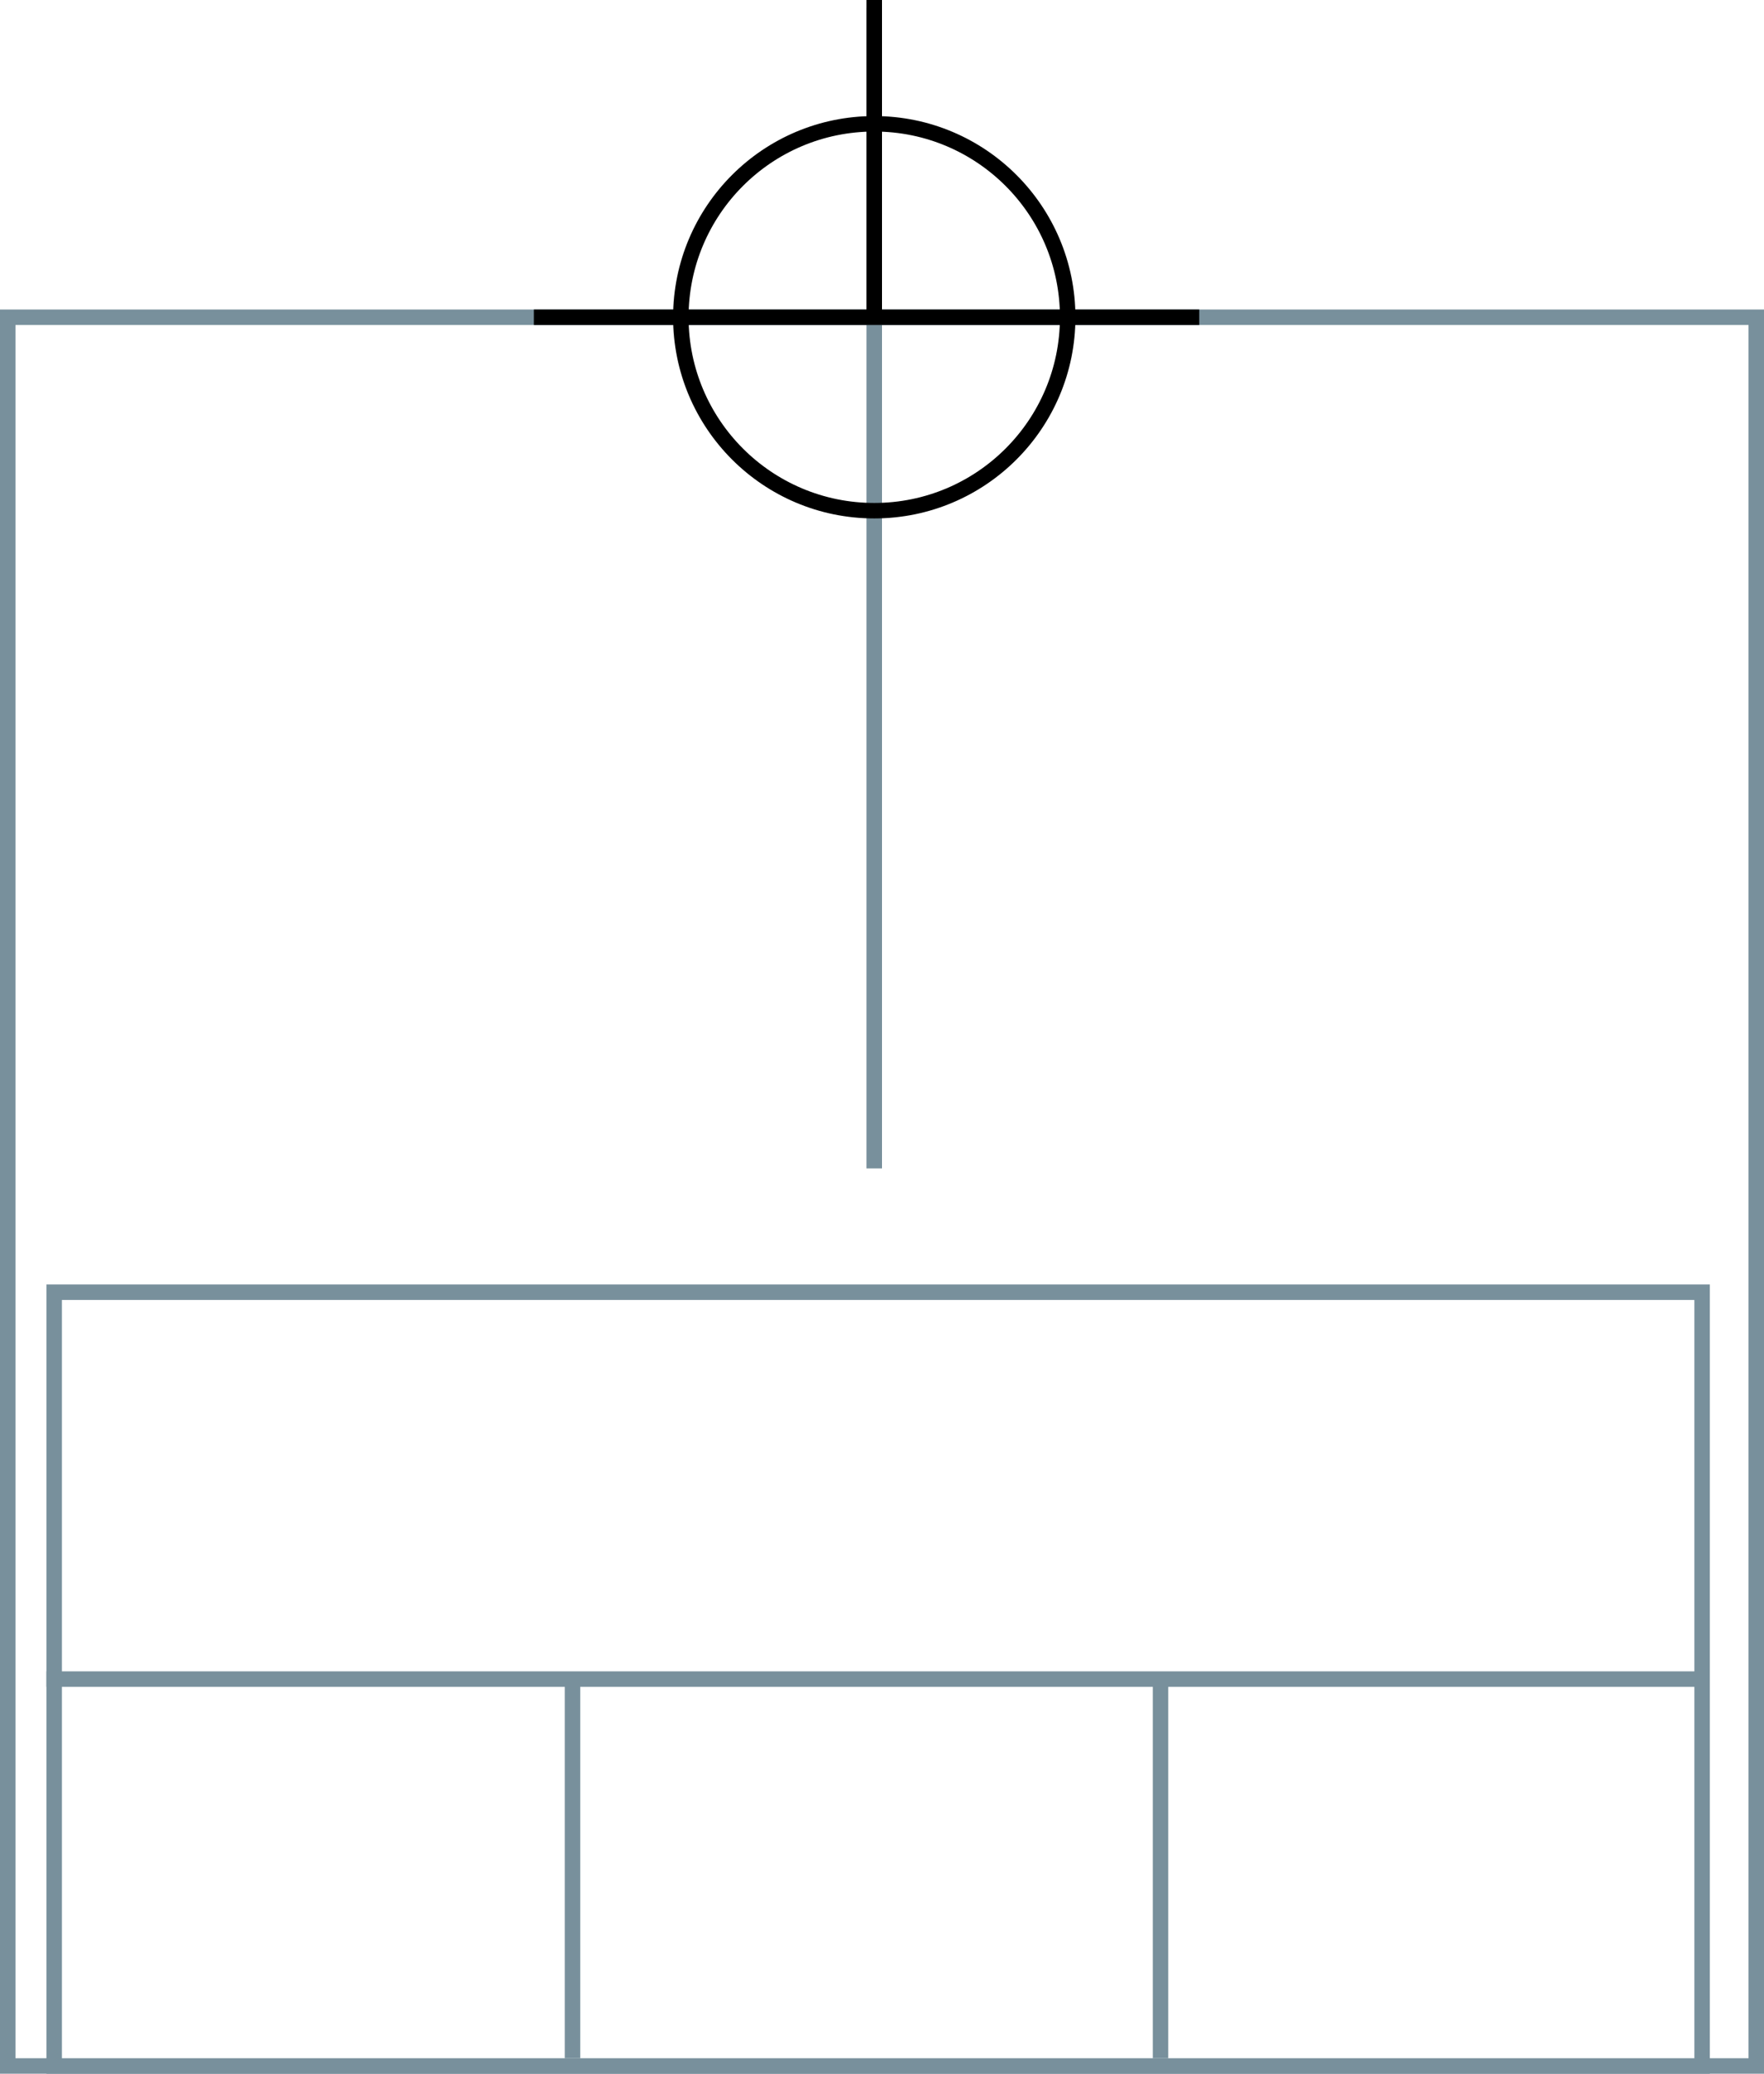 <svg width="228" height="268" xmlns="http://www.w3.org/2000/svg">
  <g>
    <title>background</title>
    <rect x="0" y="0" width="228" height="268" id="canvas_background" fill="#fff"/>
  </g>
  <g>
    <title>Rahmen</title>
    <rect fill="#fff" stroke-width="2" x="1" y="41" width="226" height="226" id="r1" stroke="#78909C"/>
  </g>
  <g>
    <title>Zaehler</title>
    <line fill="none" stroke="#78909C" stroke-width="2" x1="113" y1="1" x2="113" y2="151" id="z4"/>
  </g>
  <g>
    <title>Verteiler</title>
    <rect fill="#fff" stroke-width="2" x="7" y="167" width="213" height="100" id="v1" stroke="#78909C"/>
    <line fill="none" stroke="#78909C" stroke-width="2" x1="6" y1="217" x2="220" y2="217" id="v2"/>
    <line fill="none" stroke="#78909C" stroke-width="2" x1="74" y1="217" x2="74" y2="266" id="v3"/>
    <line fill="none" stroke="#78909C" stroke-width="2" x1="150" y1="217" x2="150" y2="266" id="v4"/>
  </g>
  <g>
    <title>NAP</title>
    <ellipse fill="none" stroke-width="2" stroke="#000" cx="113" cy="41" rx="25" ry="25" id="svg21" />
    <line fill="none" stroke="#000" stroke-width="2" x1="69" y1="41" x2="155" y2="41" id="svg22"/>
    <line fill="none" stroke="#000" stroke-width="2" x1="113" y1="41" x2="113" y2="0" id="svg23"/>
  </g>
</svg>